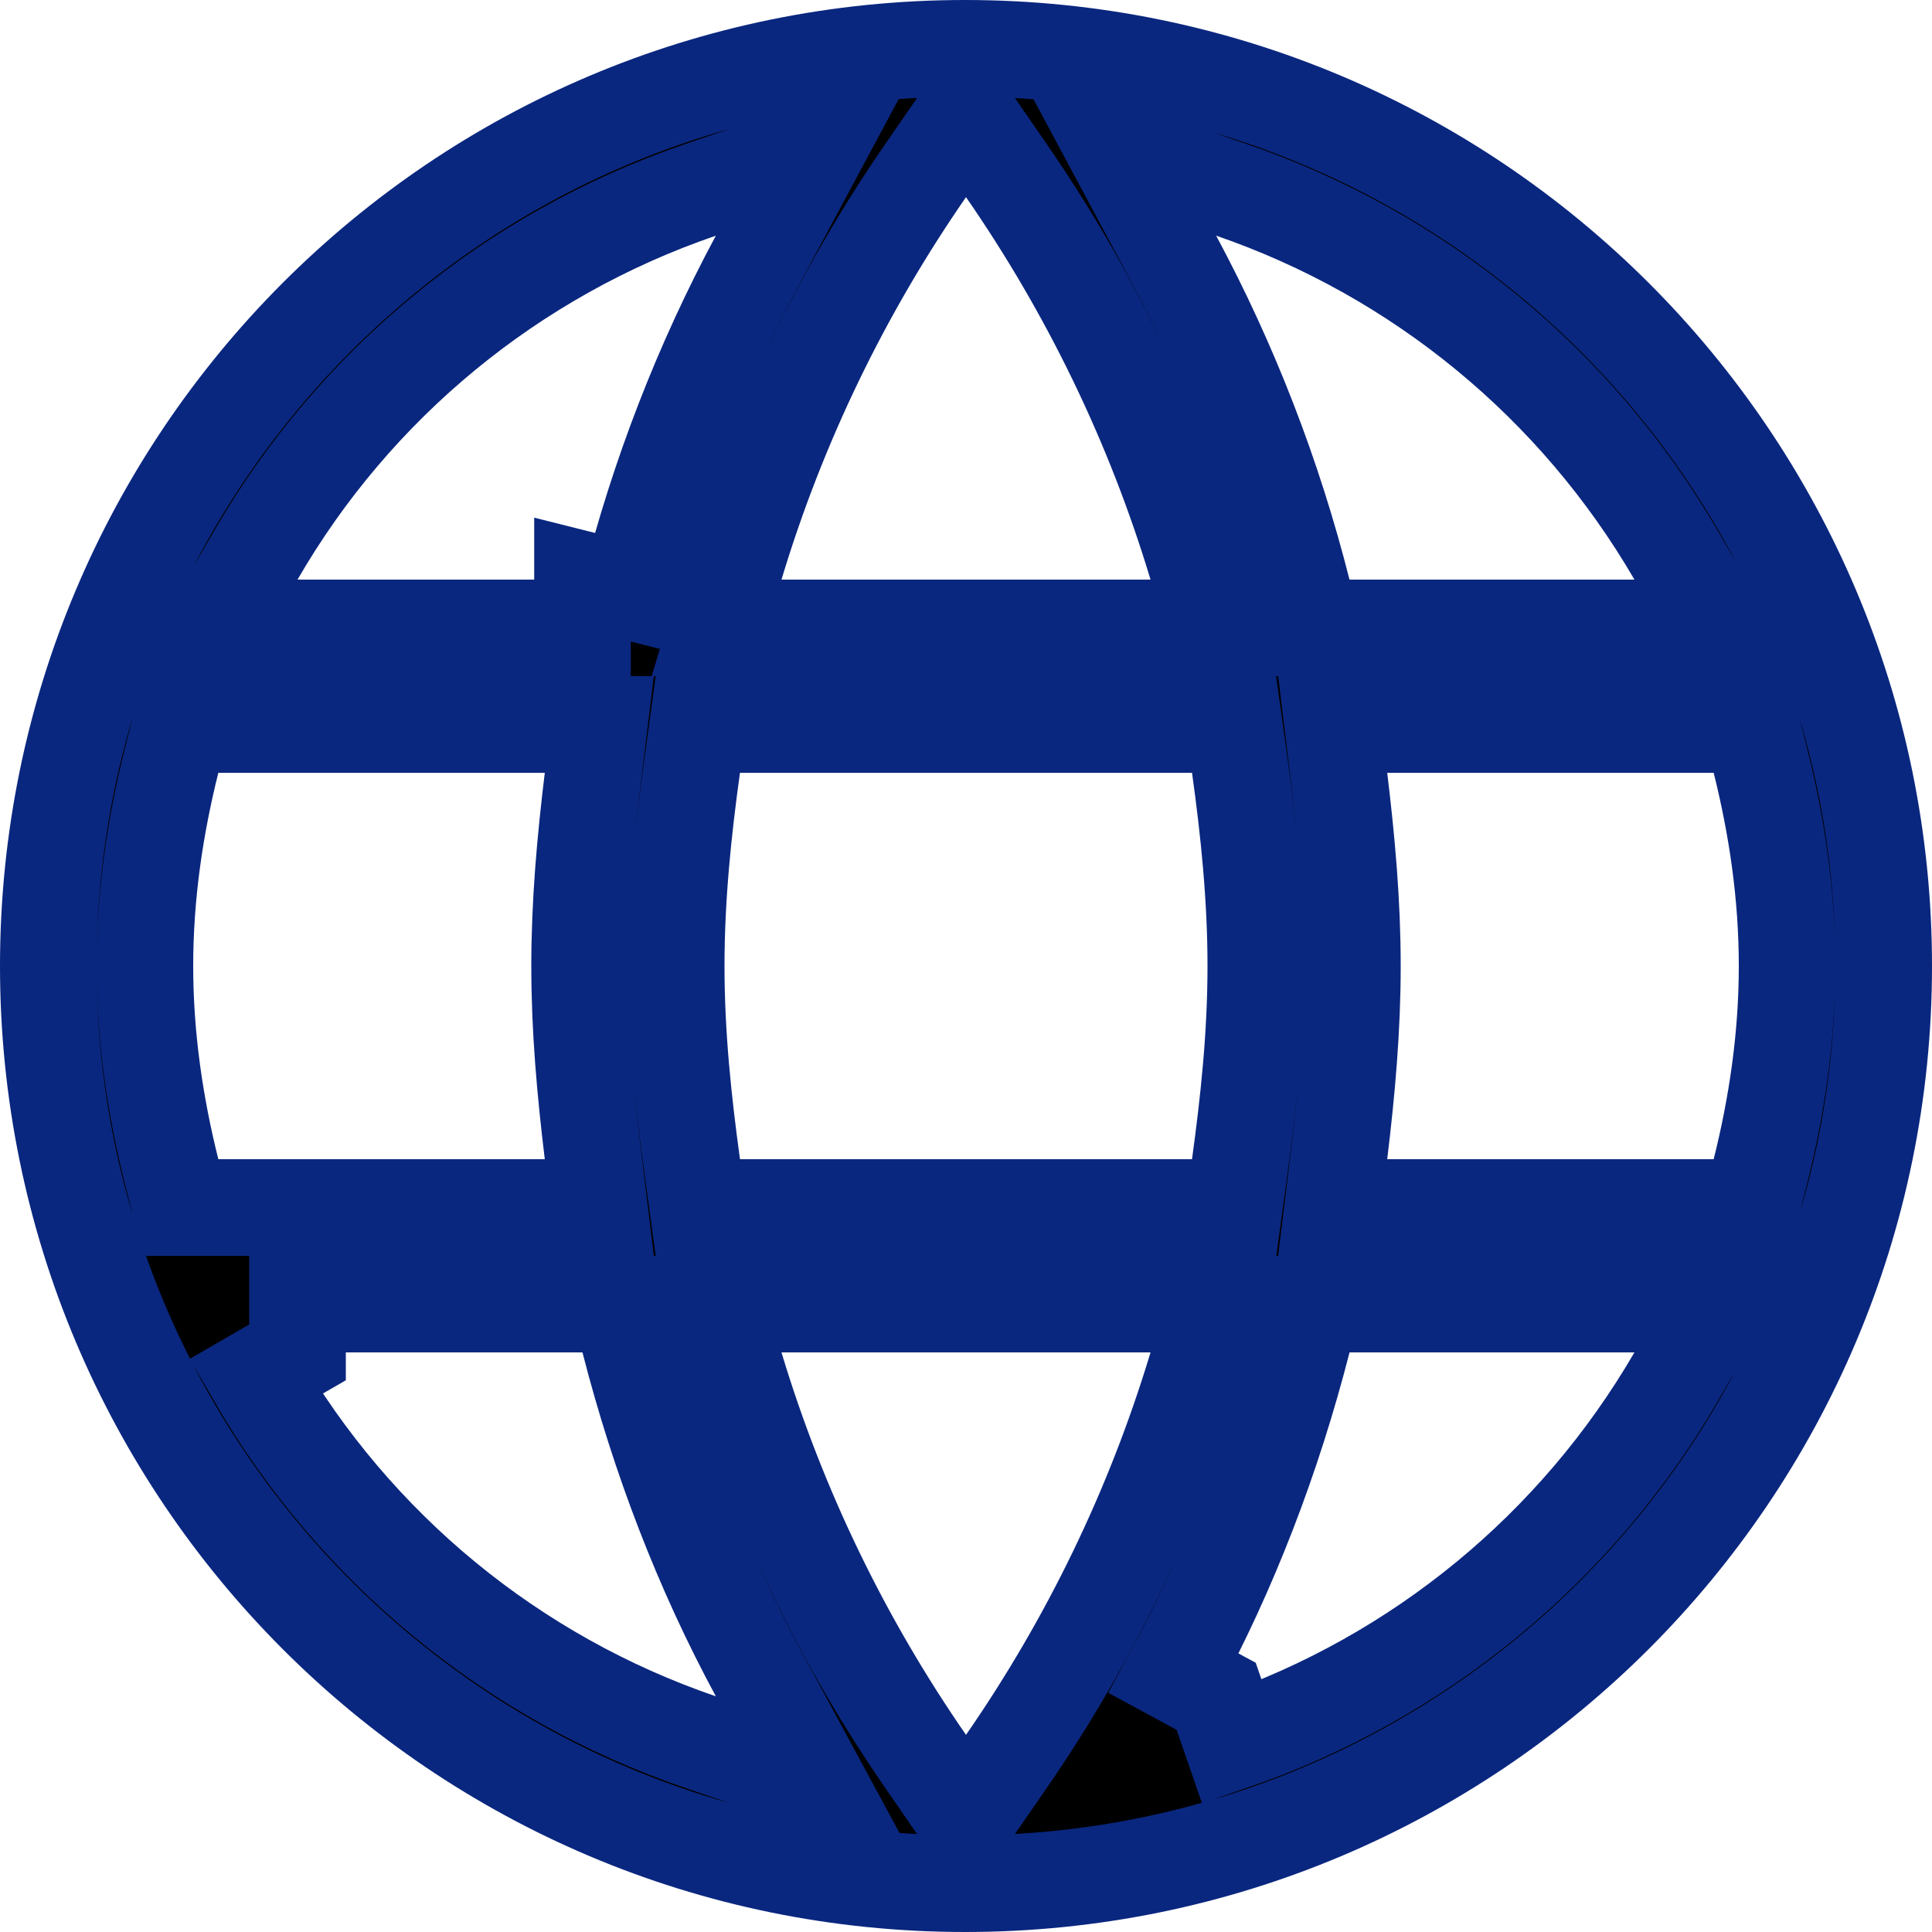 <svg width="20" height="20" viewBox="0 0 20 20" fill="none" xmlns="http://www.w3.org/2000/svg">
<path d="M16.92 6.5H17.789L17.352 5.749C16.323 3.977 14.691 2.634 12.753 1.967L11.547 1.552L12.149 2.676C12.734 3.766 13.182 4.924 13.485 6.122L13.581 6.5H13.97H16.92ZM10.411 1.756L10 1.161L9.589 1.756C8.73 2.997 8.057 4.375 7.611 5.856L7.418 6.5H8.09H11.91H12.582L12.389 5.856C11.943 4.375 11.27 2.997 10.411 1.756ZM1.775 12.121L1.87 12.5H2.26H5.64H6.204L6.136 11.94C6.057 11.289 6 10.651 6 10C6 9.349 6.057 8.711 6.136 8.06L6.204 7.5H5.64H2.26H1.87L1.775 7.879C1.607 8.551 1.5 9.262 1.5 10C1.5 10.738 1.607 11.45 1.775 12.121ZM6.514 13.876L6.418 13.5H6.03H3.08V14L2.647 14.25C3.673 16.026 5.308 17.369 7.248 18.033L8.458 18.447L7.85 17.322C7.271 16.251 6.825 15.089 6.514 13.876ZM2.647 5.75L2.213 6.5H3.08H6.03V6L6.515 6.122C6.818 4.924 7.266 3.766 7.851 2.676L8.452 1.555L7.248 1.967C5.308 2.631 3.673 3.974 2.647 5.75ZM9.589 18.244L10 18.839L10.411 18.244C11.27 17.003 11.943 15.625 12.389 14.144L12.582 13.5H11.91H8.09H7.418L7.611 14.144C8.057 15.625 8.73 17.003 9.589 18.244ZM12.34 12.5H12.776L12.835 12.068C12.927 11.399 13 10.713 13 10C13 9.287 12.927 8.591 12.835 7.931L12.775 7.5H12.34H7.66H7.224L7.165 7.931C7.073 8.591 7 9.287 7 10C7 10.713 7.073 11.399 7.165 12.068L7.224 12.5H7.66H12.34ZM13.97 13.5H13.582L13.486 13.876C13.175 15.089 12.729 16.251 12.15 17.322L12.59 17.56L12.753 18.033C14.691 17.366 16.323 16.023 17.352 14.251L17.789 13.5H16.92H13.97ZM13.864 11.94L13.796 12.5H14.36H17.74H18.13L18.225 12.121C18.393 11.45 18.5 10.738 18.5 10C18.5 9.262 18.393 8.551 18.225 7.879L18.13 7.5H17.74H14.36H13.796L13.864 8.06C13.943 8.711 14 9.349 14 10C14 10.651 13.943 11.289 13.864 11.94ZM0.5 10C0.5 4.755 4.747 0.5 9.99 0.5C15.244 0.5 19.5 4.756 19.5 10C19.5 15.243 15.244 19.5 9.99 19.5C4.747 19.5 0.5 15.245 0.5 10Z" fill="black" stroke="#0A277F"/>
</svg>
